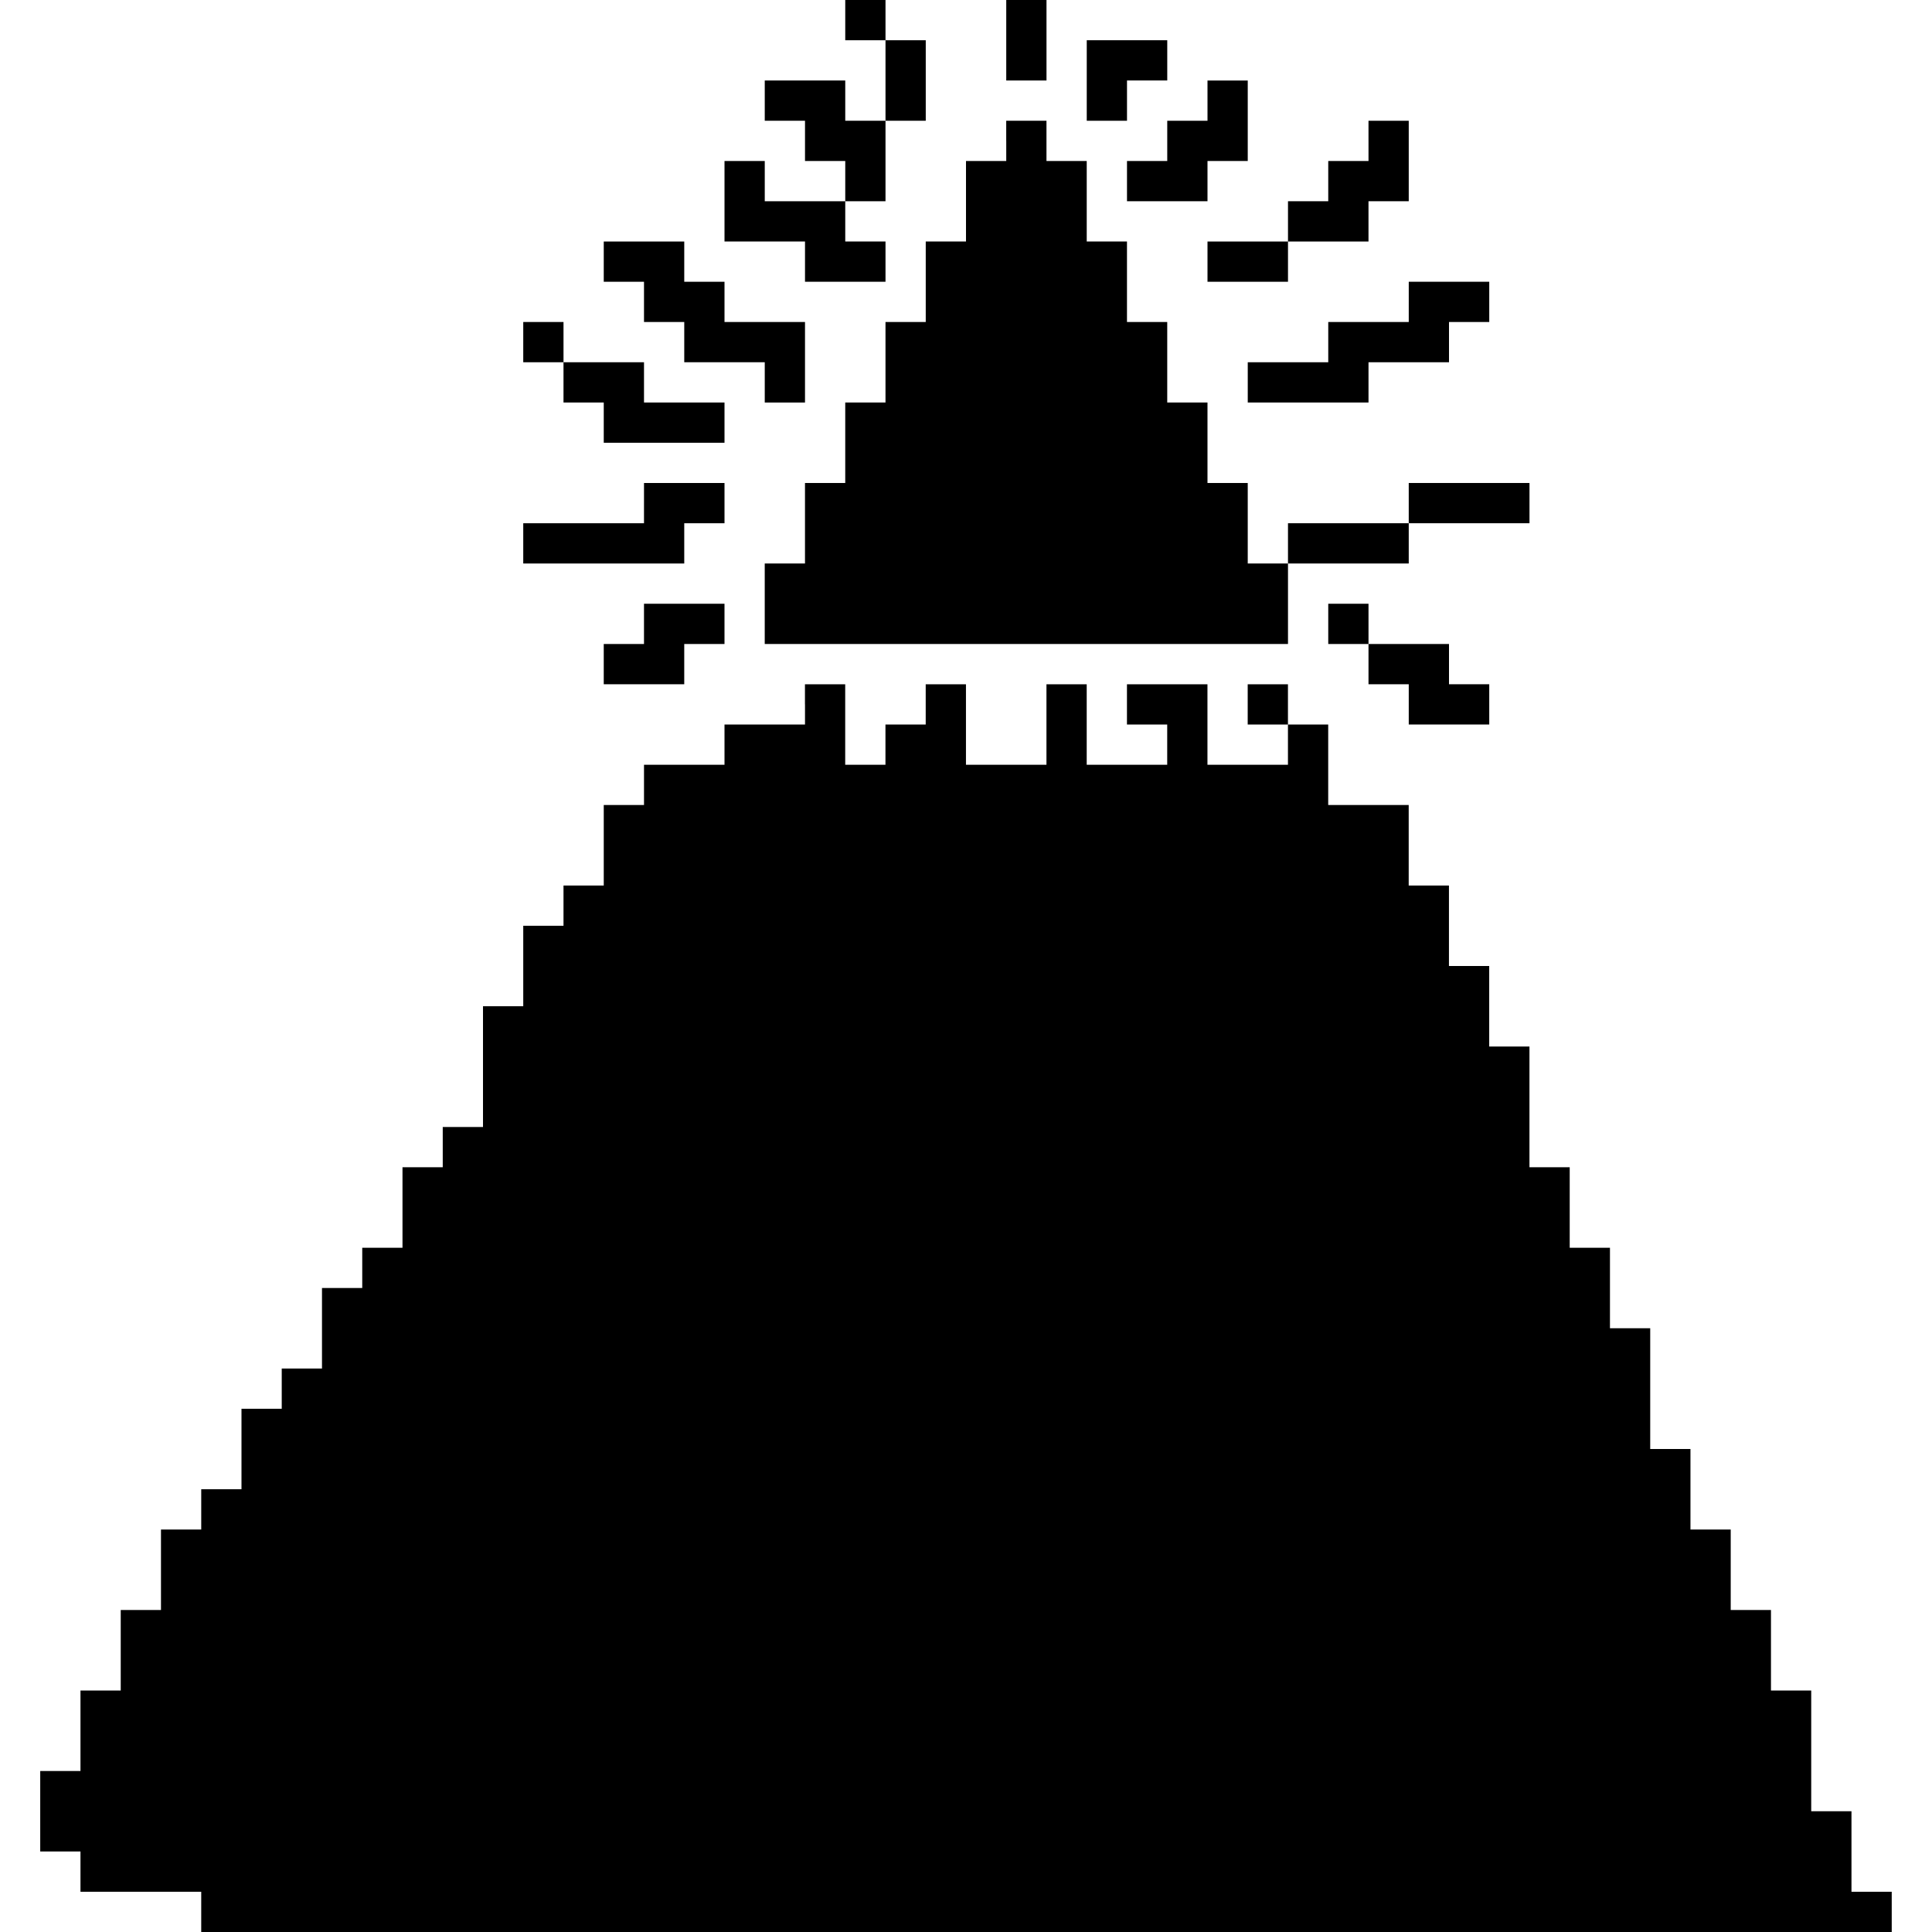 <?xml version="1.0" standalone="no"?>
<!DOCTYPE svg PUBLIC "-//W3C//DTD SVG 20010904//EN"
 "http://www.w3.org/TR/2001/REC-SVG-20010904/DTD/svg10.dtd">
<svg version="1.0" xmlns="http://www.w3.org/2000/svg"
 width="384pt" height="384pt" viewBox="0 0 384 384"
 preserveAspectRatio="xMidYMid meet">
<g transform="translate(0,384) scale(0.1,-0.1)"
fill="#000000" stroke="none">
<path d="M1680 3800 l0 -40 40 0 40 0 0 -80 0 -80 -40 0 -40 0 0 40 0 40 -80
0 -80 0 0 -40 0 -40 40 0 40 0 0 -40 0 -40 40 0 40 0 0 -40 0 -40 -80 0 -80 0
0 40 0 40 -40 0 -40 0 0 -80 0 -80 80 0 80 0 0 -40 0 -40 80 0 80 0 0 40 0 40
-40 0 -40 0 0 40 0 40 40 0 40 0 0 80 0 80 40 0 40 0 0 80 0 80 -40 0 -40 0 0
40 0 40 -40 0 -40 0 0 -40z"/>
<path d="M2000 3760 l0 -80 40 0 40 0 0 80 0 80 -40 0 -40 0 0 -80z"/>
<path d="M2160 3680 l0 -80 40 0 40 0 0 40 0 40 40 0 40 0 0 40 0 40 -80 0
-80 0 0 -80z"/>
<path d="M2400 3640 l0 -40 -40 0 -40 0 0 -40 0 -40 -40 0 -40 0 0 -40 0 -40
80 0 80 0 0 40 0 40 40 0 40 0 0 80 0 80 -40 0 -40 0 0 -40z"/>
<path d="M2000 3560 l0 -40 -40 0 -40 0 0 -80 0 -80 -40 0 -40 0 0 -80 0 -80
-40 0 -40 0 0 -80 0 -80 -40 0 -40 0 0 -80 0 -80 -40 0 -40 0 0 -80 0 -80 -40
0 -40 0 0 -80 0 -80 520 0 520 0 0 80 0 80 120 0 120 0 0 40 0 40 120 0 120 0
0 40 0 40 -120 0 -120 0 0 -40 0 -40 -120 0 -120 0 0 -40 0 -40 -40 0 -40 0 0
80 0 80 -40 0 -40 0 0 80 0 80 -40 0 -40 0 0 80 0 80 -40 0 -40 0 0 80 0 80
-40 0 -40 0 0 80 0 80 -40 0 -40 0 0 40 0 40 -40 0 -40 0 0 -40z"/>
<path d="M2720 3560 l0 -40 -40 0 -40 0 0 -40 0 -40 -40 0 -40 0 0 -40 0 -40
-80 0 -80 0 0 -40 0 -40 80 0 80 0 0 40 0 40 80 0 80 0 0 40 0 40 40 0 40 0 0
80 0 80 -40 0 -40 0 0 -40z"/>
<path d="M1200 3320 l0 -40 40 0 40 0 0 -40 0 -40 40 0 40 0 0 -40 0 -40 80 0
80 0 0 -40 0 -40 40 0 40 0 0 80 0 80 -80 0 -80 0 0 40 0 40 -40 0 -40 0 0 40
0 40 -80 0 -80 0 0 -40z"/>
<path d="M2800 3240 l0 -40 -80 0 -80 0 0 -40 0 -40 -80 0 -80 0 0 -40 0 -40
120 0 120 0 0 40 0 40 80 0 80 0 0 40 0 40 40 0 40 0 0 40 0 40 -80 0 -80 0 0
-40z"/>
<path d="M1040 3160 l0 -40 40 0 40 0 0 -40 0 -40 40 0 40 0 0 -40 0 -40 120
0 120 0 0 40 0 40 -80 0 -80 0 0 40 0 40 -80 0 -80 0 0 40 0 40 -40 0 -40 0 0
-40z"/>
<path d="M1280 2840 l0 -40 -120 0 -120 0 0 -40 0 -40 160 0 160 0 0 40 0 40
40 0 40 0 0 40 0 40 -80 0 -80 0 0 -40z"/>
<path d="M1280 2600 l0 -40 -40 0 -40 0 0 -40 0 -40 80 0 80 0 0 40 0 40 40 0
40 0 0 40 0 40 -80 0 -80 0 0 -40z"/>
<path d="M2640 2600 l0 -40 40 0 40 0 0 -40 0 -40 40 0 40 0 0 -40 0 -40 80 0
80 0 0 40 0 40 -40 0 -40 0 0 40 0 40 -80 0 -80 0 0 40 0 40 -40 0 -40 0 0
-40z"/>
<path d="M1600 2440 l0 -40 -80 0 -80 0 0 -40 0 -40 -80 0 -80 0 0 -40 0 -40
-40 0 -40 0 0 -80 0 -80 -40 0 -40 0 0 -40 0 -40 -40 0 -40 0 0 -80 0 -80 -40
0 -40 0 0 -120 0 -120 -40 0 -40 0 0 -40 0 -40 -40 0 -40 0 0 -80 0 -80 -40 0
-40 0 0 -40 0 -40 -40 0 -40 0 0 -80 0 -80 -40 0 -40 0 0 -40 0 -40 -40 0 -40
0 0 -80 0 -80 -40 0 -40 0 0 -40 0 -40 -40 0 -40 0 0 -80 0 -80 -40 0 -40 0 0
-80 0 -80 -40 0 -40 0 0 -80 0 -80 -40 0 -40 0 0 -80 0 -80 40 0 40 0 0 -40 0
-40 120 0 120 0 0 -40 0 -40 1680 0 1680 0 0 40 0 40 -40 0 -40 0 0 80 0 80
-40 0 -40 0 0 120 0 120 -40 0 -40 0 0 80 0 80 -40 0 -40 0 0 80 0 80 -40 0
-40 0 0 80 0 80 -40 0 -40 0 0 120 0 120 -40 0 -40 0 0 80 0 80 -40 0 -40 0 0
80 0 80 -40 0 -40 0 0 120 0 120 -40 0 -40 0 0 80 0 80 -40 0 -40 0 0 80 0 80
-40 0 -40 0 0 80 0 80 -80 0 -80 0 0 80 0 80 -40 0 -40 0 0 40 0 40 -40 0 -40
0 0 -40 0 -40 40 0 40 0 0 -40 0 -40 -80 0 -80 0 0 80 0 80 -80 0 -80 0 0 -40
0 -40 40 0 40 0 0 -40 0 -40 -80 0 -80 0 0 80 0 80 -40 0 -40 0 0 -80 0 -80
-80 0 -80 0 0 80 0 80 -40 0 -40 0 0 -40 0 -40 -40 0 -40 0 0 -40 0 -40 -40 0
-40 0 0 80 0 80 -40 0 -40 0 0 -40z"/>
</g>
</svg>
